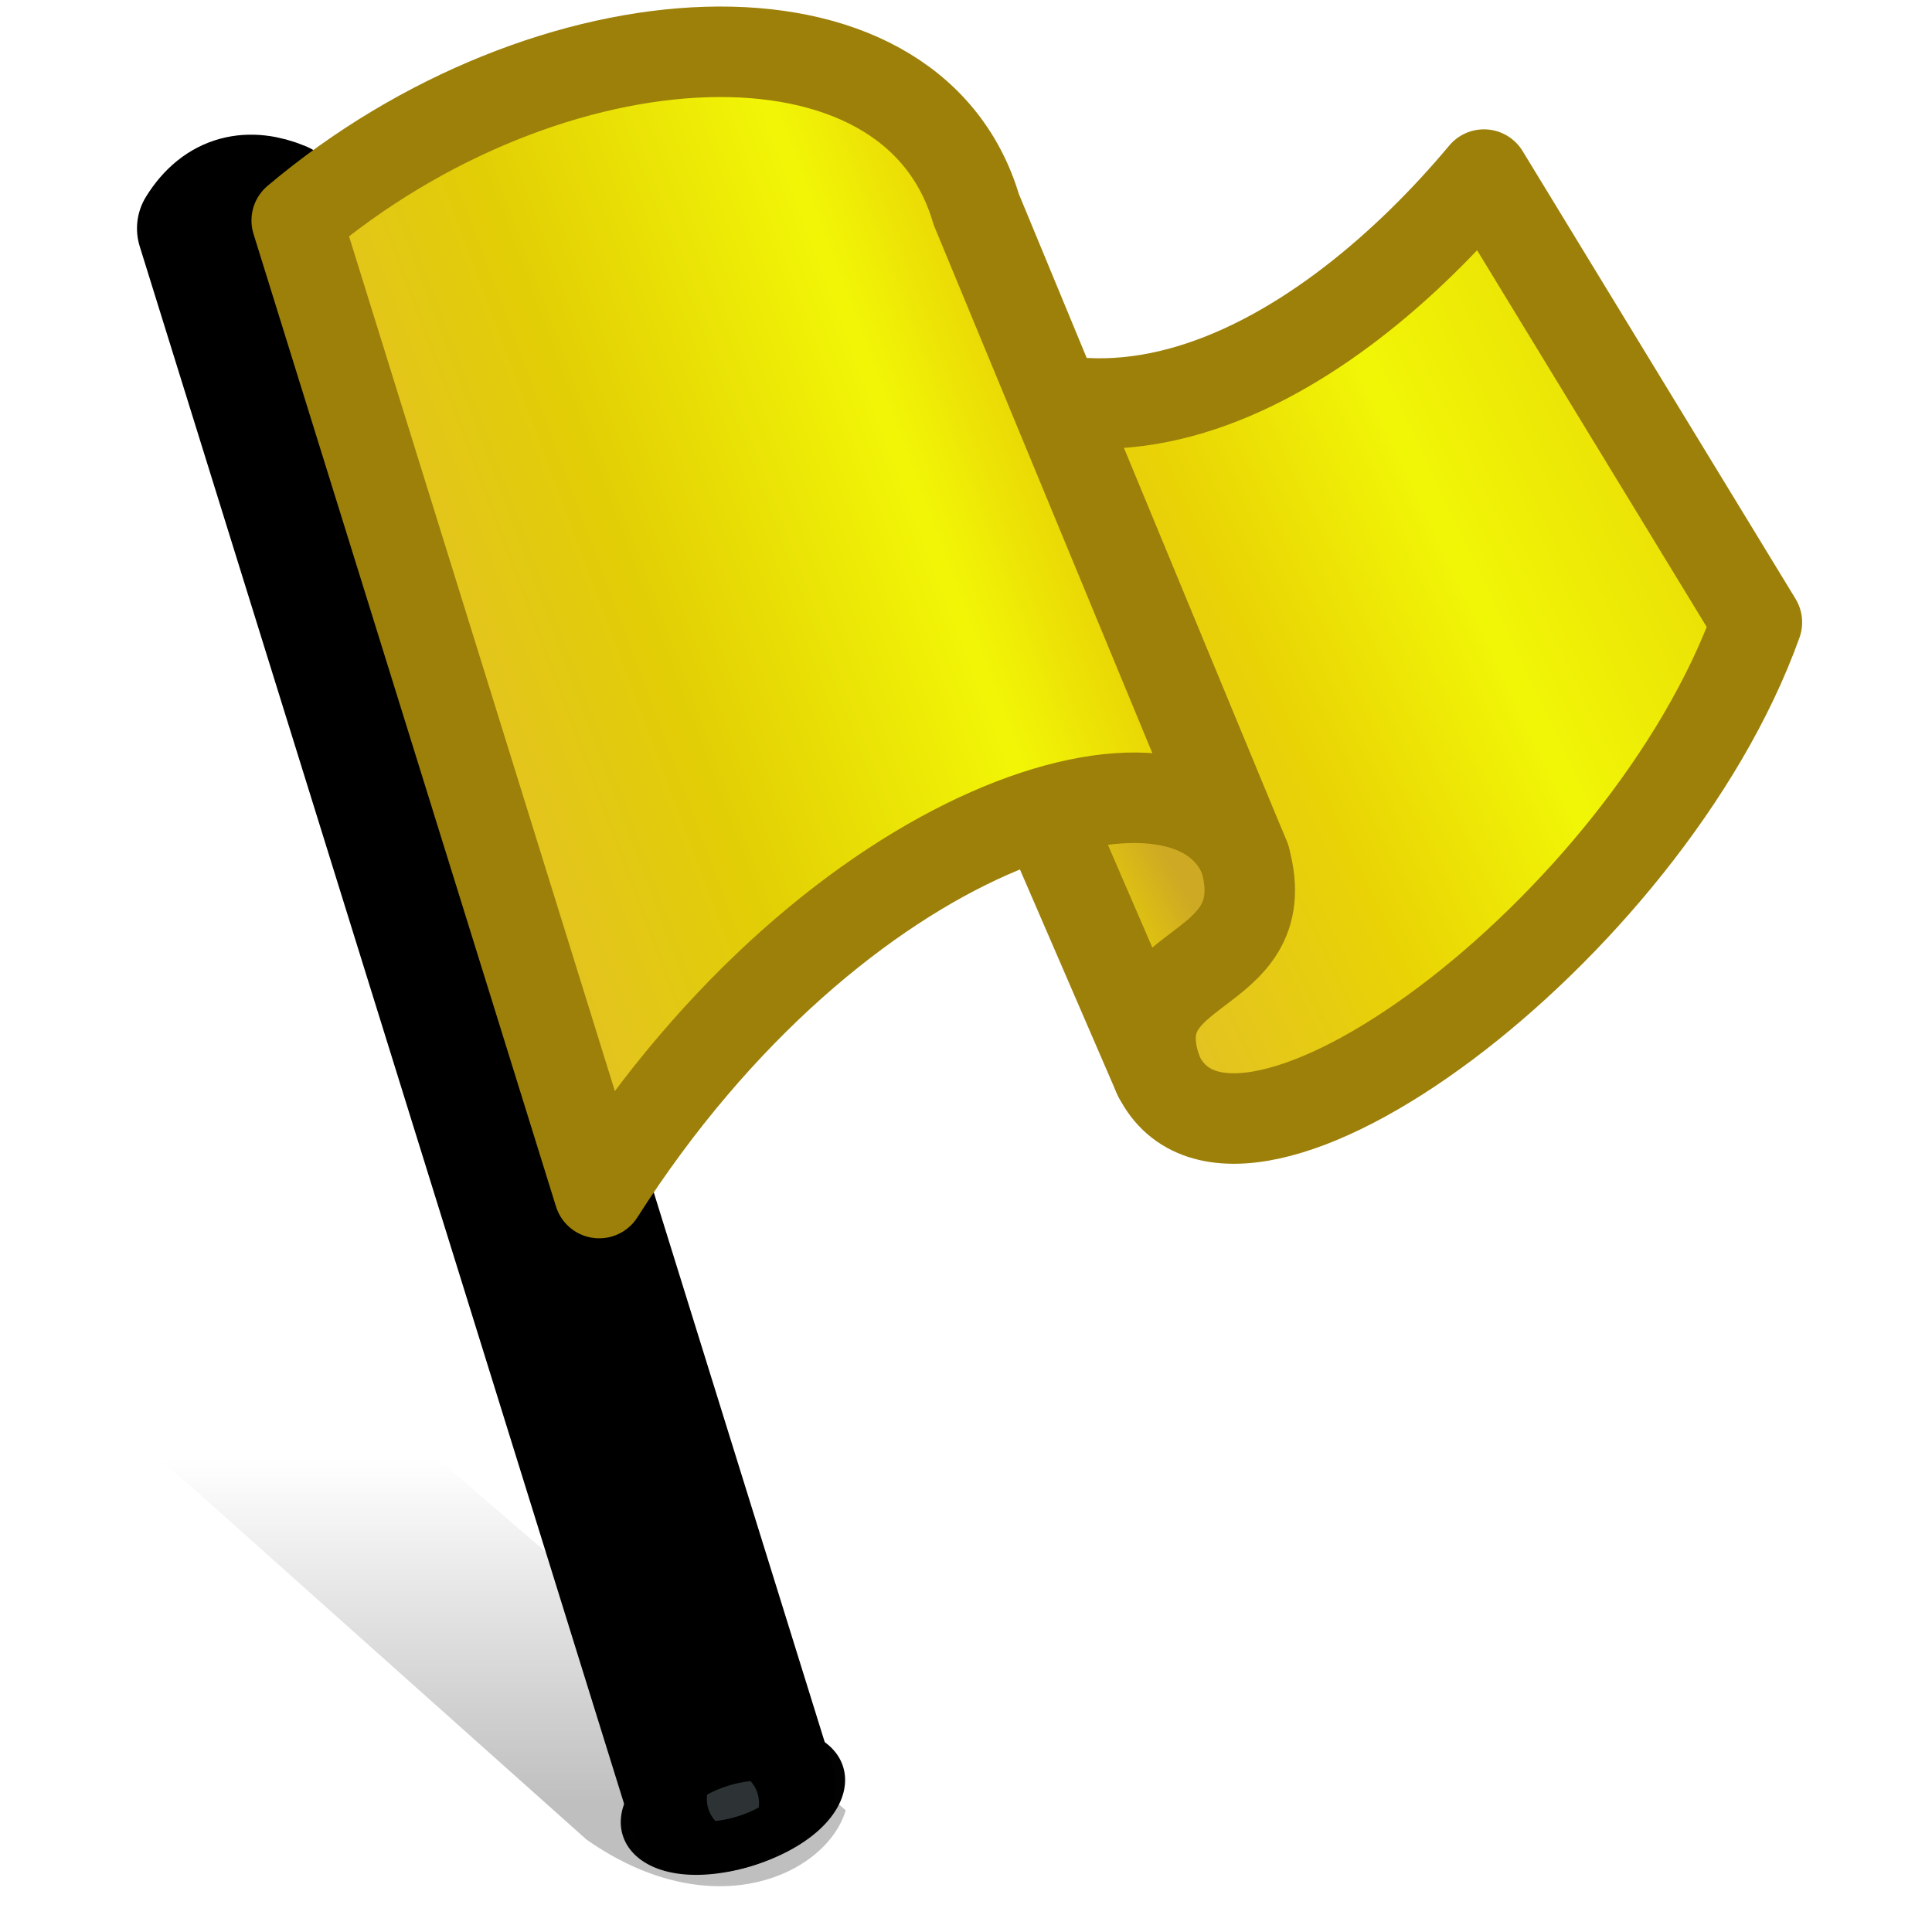 <?xml version="1.0" encoding="UTF-8" standalone="no"?>
<!-- Created with Inkscape (http://www.inkscape.org/) -->

<svg
   xmlns:dc="http://purl.org/dc/elements/1.1/"
   xmlns:cc="http://creativecommons.org/ns#"
   xmlns:rdf="http://www.w3.org/1999/02/22-rdf-syntax-ns#"
   xmlns:svg="http://www.w3.org/2000/svg"
   xmlns="http://www.w3.org/2000/svg"
   xmlns:xlink="http://www.w3.org/1999/xlink"
   version="1.1"
   width="32"
   height="32"
   id="svg6109">
  <defs
     id="defs6111">
    <linearGradient
       id="linearGradient4426">
      <stop
         id="stop4428"
         style="stop-color:#e3c321;stop-opacity:1"
         offset="0" />
      <stop
         id="stop4430"
         style="stop-color:#e9d305;stop-opacity:1"
         offset="0.274" />
      <stop
         id="stop4432"
         style="stop-color:#f1f606;stop-opacity:1"
         offset="0.545" />
      <stop
         id="stop4434"
         style="stop-color:#e6d105;stop-opacity:1"
         offset="1" />
    </linearGradient>
    <linearGradient
       id="linearGradient4416">
      <stop
         id="stop4418"
         style="stop-color:#e3c321;stop-opacity:1"
         offset="0" />
      <stop
         id="stop4420"
         style="stop-color:#e2ce05;stop-opacity:1"
         offset="0.327" />
      <stop
         id="stop4422"
         style="stop-color:#f2f606;stop-opacity:1"
         offset="0.765" />
      <stop
         id="stop4424"
         style="stop-color:#e8d105;stop-opacity:1"
         offset="1" />
    </linearGradient>
    <linearGradient
       id="linearGradient4891">
      <stop
         id="stop4893"
         style="stop-color:#e8d105;stop-opacity:1"
         offset="0" />
      <stop
         id="stop4895"
         style="stop-color:#cea924;stop-opacity:1"
         offset="1" />
    </linearGradient>
    <linearGradient
       id="linearGradient4363">
      <stop
         id="stop4365"
         style="stop-color:#000000;stop-opacity:1"
         offset="0" />
      <stop
         id="stop4367"
         style="stop-color:#000000;stop-opacity:0"
         offset="1" />
    </linearGradient>
    <filter
       color-interpolation-filters="sRGB"
       id="filter4371">
      <feGaussianBlur
         stdDeviation="0.214"
         id="feGaussianBlur4373" />
    </filter>
    <linearGradient
       x1="10.142"
       y1="26.716"
       x2="30.493"
       y2="31.533"
       id="linearGradient3594"
       xlink:href="#linearGradient4426"
       gradientUnits="userSpaceOnUse"
       gradientTransform="matrix(0.603,0,0,-0.997,10.818,58.091)"
       spreadMethod="reflect" />
    <linearGradient
       x1="16.688"
       y1="34.565"
       x2="18.103"
       y2="34.286"
       id="linearGradient3596"
       xlink:href="#linearGradient4891"
       gradientUnits="userSpaceOnUse"
       gradientTransform="translate(0.126,-0.102)" />
    <linearGradient
       x1="7"
       y1="28"
       x2="27.21"
       y2="25.741"
       id="linearGradient3598"
       xlink:href="#linearGradient4416"
       gradientUnits="userSpaceOnUse"
       gradientTransform="matrix(0.511,0,0,0.997,4.55,-0.602)"
       spreadMethod="reflect" />
    <linearGradient
       x1="7.943"
       y1="30.579"
       x2="7.943"
       y2="36.628"
       id="linearGradient4694"
       xlink:href="#linearGradient4363"
       gradientUnits="userSpaceOnUse" />
  </defs>
  <g
     transform="translate(0,-16)"
     id="layer1">
    <g
       transform="translate(-40,0)"
       id="g4698">
      <path
         d="m 9.64,29.938 -7.75,7.781 c 0.337,0.171 3.666,0.192 4.181,0.125 L 13.702,30.454 C 13.406,29.337 11.636,28.367 9.64,29.938 z"
         transform="matrix(1.057,0,0,-0.94,39.525,74.611)"
         id="path4692"
         style="opacity:0.5;fill:url(#linearGradient4694);fill-opacity:1;fill-rule:nonzero;stroke:none;filter:url(#filter4371)" />
      <g
         transform="matrix(1.057,0,0,1.057,39.27,-2.159)"
         id="g4665"
         style="stroke:#000000;stroke-width:1.891;stroke-miterlimit:4;stroke-opacity:1;stroke-dasharray:none">
        <g
           transform="matrix(0.955,-0.297,0.297,0.955,-8.462,3.62)"
           id="g4667"
           style="stroke:#000000;stroke-width:1.891;stroke-miterlimit:4;stroke-opacity:1;stroke-dasharray:none">
          <path
             d="M 6.602,20 C 7.086,19.581 7.572,19.643 8,20 l 0,26 c -0.444,0.161 -0.932,0.191 -1.398,0 z"
             id="path4669"
             style="fill:#2e3436;fill-opacity:1;fill-rule:nonzero;stroke:#000000;stroke-width:1.891;stroke-linecap:round;stroke-linejoin:round;stroke-miterlimit:4;stroke-opacity:1;stroke-dasharray:none" />
          <path
             d="m 8.008,30.347 a 0.702,0.343 0 1 1 -1.404,0 0.702,0.343 0 1 1 1.404,0 z"
             transform="matrix(1,0,0,0.731,-0.008,23.837)"
             id="path4671"
             style="opacity:0.99;fill:#2e3436;fill-opacity:1;fill-rule:nonzero;stroke:#000000;stroke-width:2.212;stroke-linecap:round;stroke-linejoin:round;stroke-miterlimit:4;stroke-opacity:1;stroke-dasharray:none" />
        </g>
        <g
           transform="matrix(0.955,-0.297,0.297,0.955,-8.462,3.62)"
           id="g4673"
           style="stroke:#000000;stroke-width:1.891;stroke-miterlimit:4;stroke-opacity:1;stroke-dasharray:none">
          <g
             id="g4675"
             style="stroke:#000000;stroke-width:1.891;stroke-miterlimit:4;stroke-opacity:1;stroke-dasharray:none" />
        </g>
      </g>
      <g
         transform="translate(40,0)"
         id="g3564">
        <g
           transform="matrix(1.057,0,0,1.057,-0.73,-2.159)"
           id="g3568">
          <g
             transform="matrix(0.955,-0.297,0.297,0.955,-8.462,3.62)"
             id="g3570" />
          <g
             transform="matrix(0.955,-0.297,0.297,0.955,-8.462,3.62)"
             id="g3576"
             style="stroke:none">
            <g
               id="g3580"
               style="stroke:none">
              <path
                 d="m 17.04,37.145 c 0.435,2.719 7.979,0.098 11.062,-3.995 l -2,-7.969 c -3.126,2.018 -7.926,3.431 -9.897,-1.536 z"
                 id="path3582"
                 style="fill:url(#linearGradient3594);fill-opacity:1;stroke:#9d8009;stroke-width:1.418;stroke-linejoin:round;stroke-miterlimit:4;stroke-opacity:1;stroke-dasharray:none" />
              <path
                 d="m 16.504,32.151 c 2.103,0.181 2.669,0.143 2.84,2.156 -0.062,2.013 -2.434,0.867 -2.305,2.838 z"
                 id="path3584"
                 style="fill:url(#linearGradient3596);fill-opacity:1;fill-rule:nonzero;stroke:#9d8009;stroke-width:1.418;stroke-linejoin:round;stroke-miterlimit:4;stroke-opacity:1;stroke-dasharray:none" />
              <path
                 d="M 8.126,20.343 C 12.889,18.334 18.398,19.718 18.344,23.338 l 1,10.969 C 19.16,31.909 13.397,31.847 8.126,36.302 z"
                 id="path3586"
                 style="fill:url(#linearGradient3598);fill-opacity:1;stroke:#9d8009;stroke-width:1.418;stroke-linejoin:round;stroke-miterlimit:4;stroke-opacity:1;stroke-dasharray:none" />
            </g>
          </g>
        </g>
      </g>
    </g>
  </g>
</svg>
